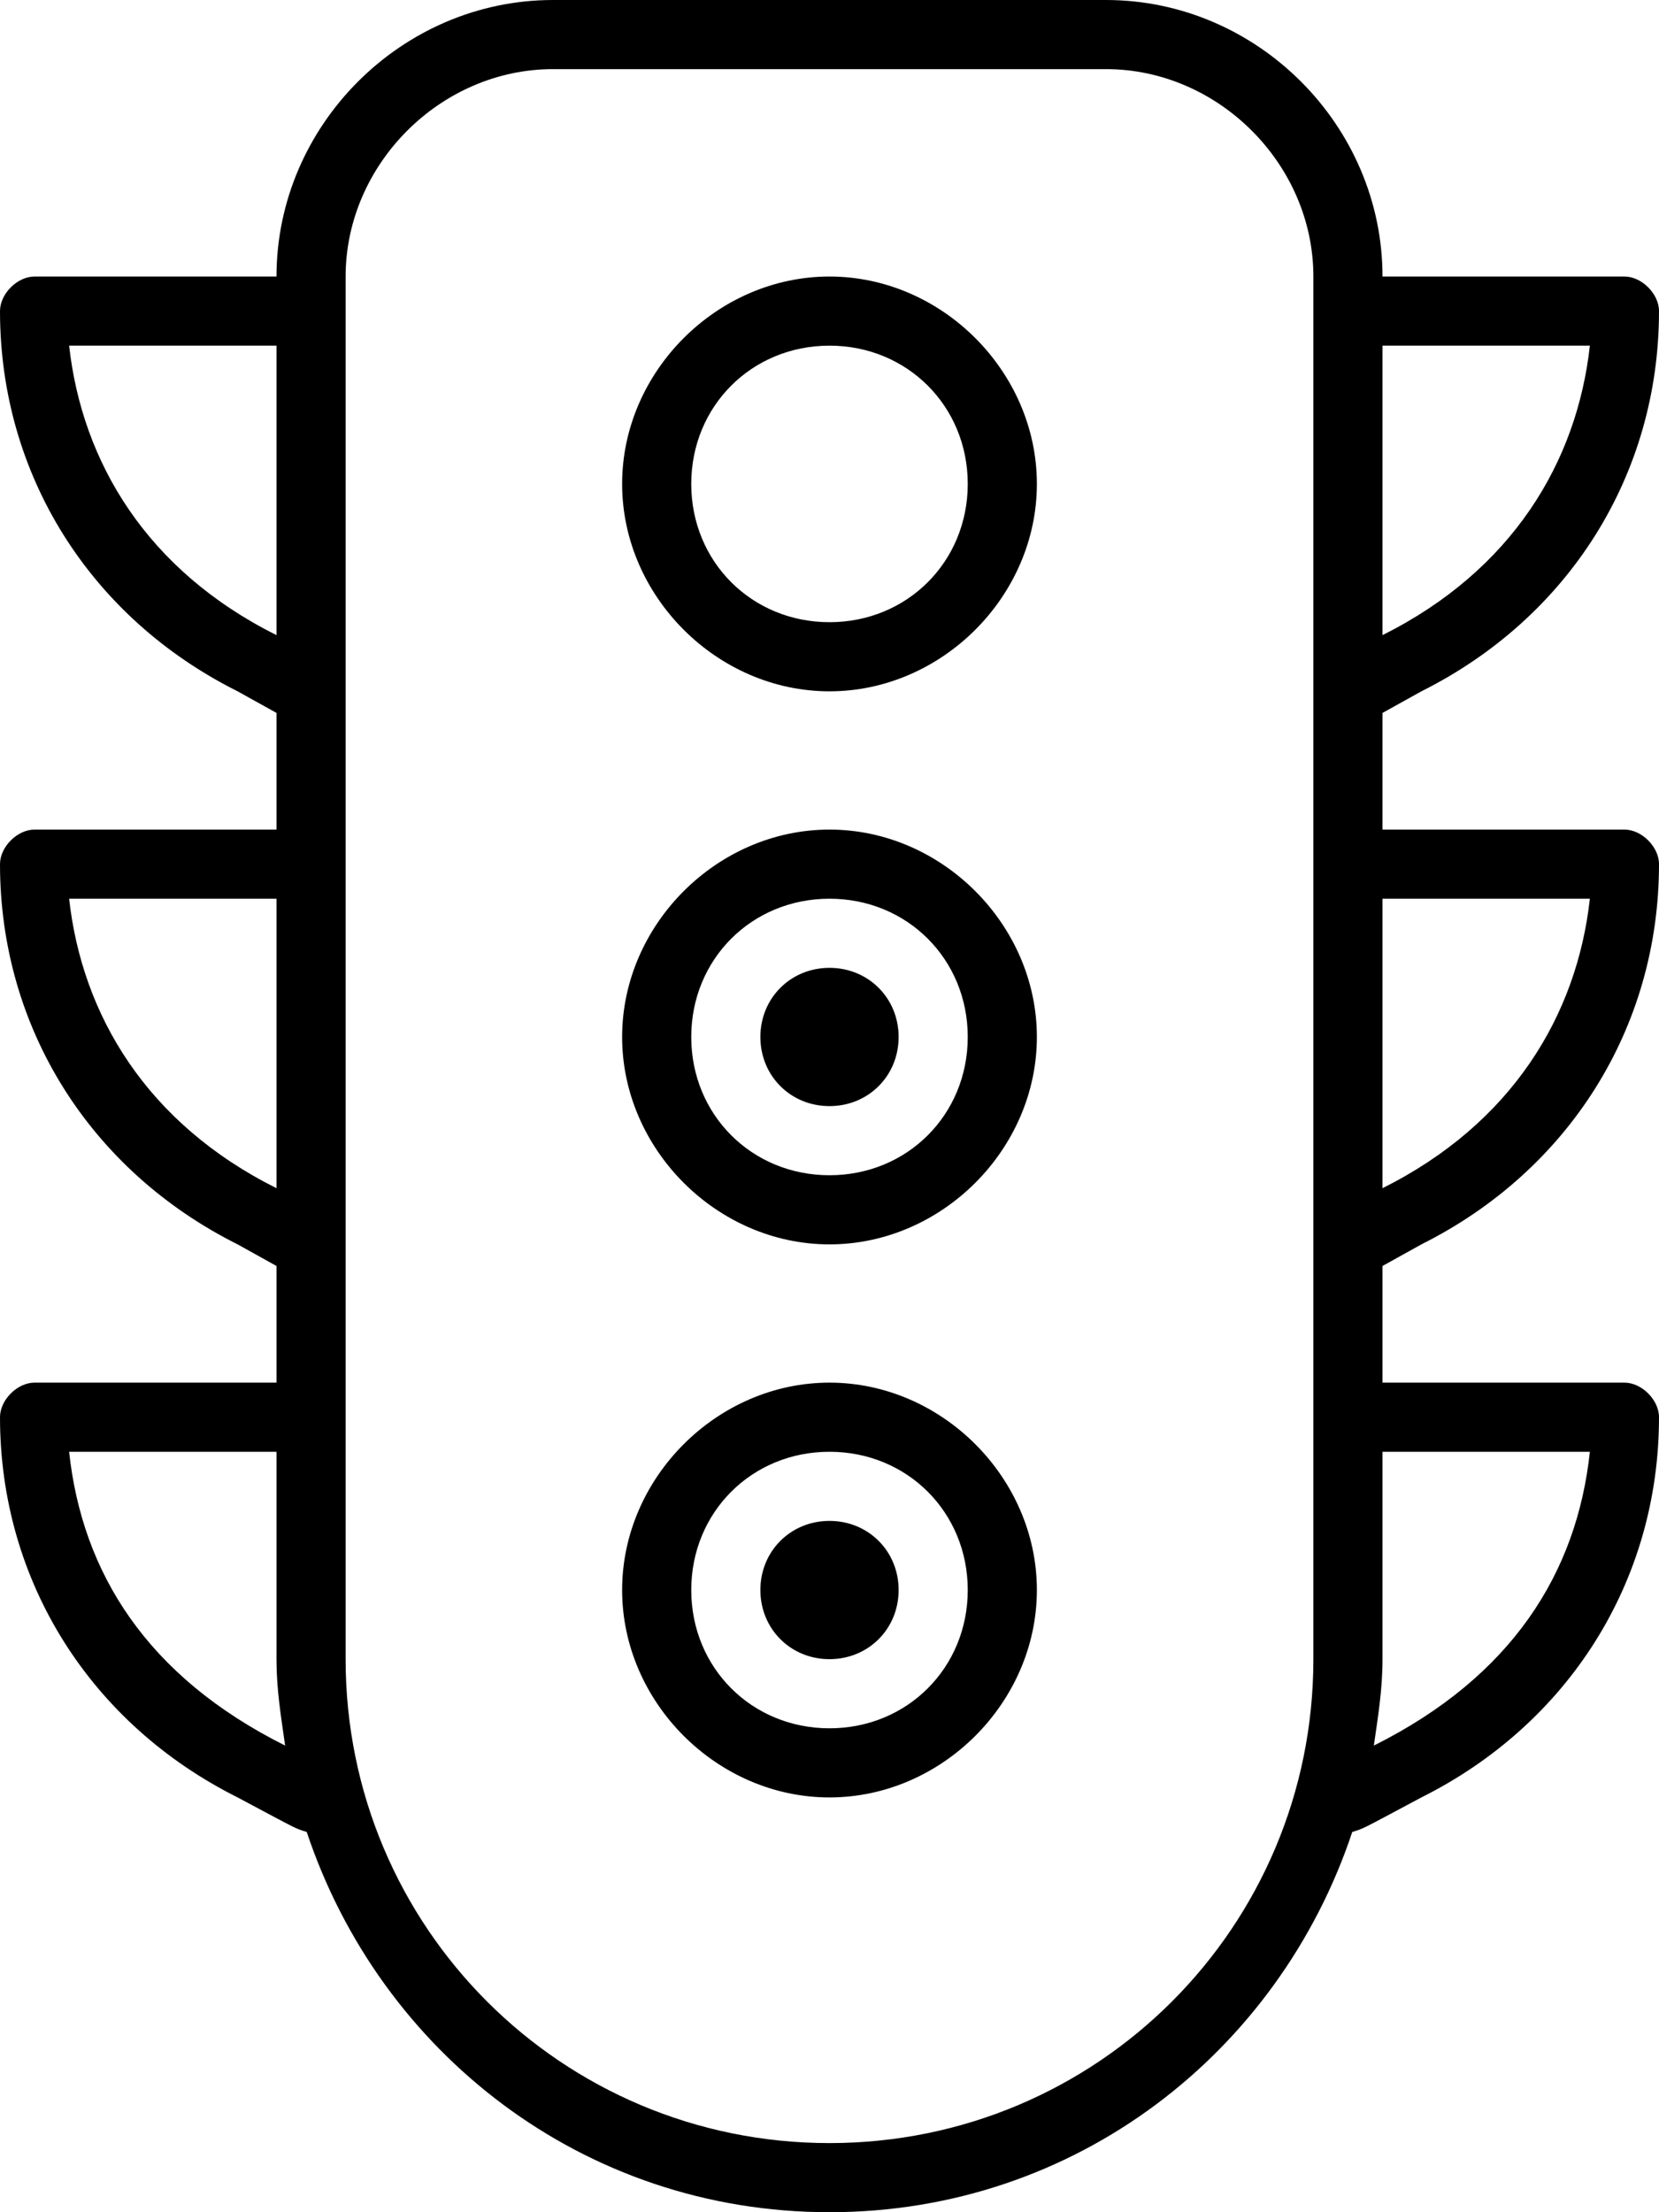 <svg xmlns="http://www.w3.org/2000/svg" viewBox="0 0 384 512"><!-- Font Awesome Pro 6.0.0-alpha1 by @fontawesome - https://fontawesome.com License - https://fontawesome.com/license (Commercial License) --><path d="M192 224C183 224 176 231 176 240C176 249 183 256 192 256S208 249 208 240C208 231 201 224 192 224ZM329 288C363 271 384 238 384 200C384 196 380 192 376 192H320V165L329 160C363 143 384 110 384 72C384 68 380 64 376 64H320C320 29 291 0 256 0H128C93 0 64 29 64 64H8C4 64 0 68 0 72C0 110 21 143 55 160L64 165V192H8C4 192 0 196 0 200C0 238 21 271 55 288L64 293V320H8C4 320 0 324 0 328C0 366 21 399 55 416C70 424 68 423 71 424C88 475 135 512 192 512S296 475 313 424C316 423 314 424 329 416C363 399 384 366 384 328C384 324 380 320 376 320H320V293L329 288ZM320 80H368C365 107 350 132 320 147V80ZM320 208H368C365 235 350 260 320 275V208ZM16 80H64V147C34 132 19 107 16 80ZM16 208H64V275C34 260 19 235 16 208ZM16 336H64V384C64 391 65 397 66 404C34 388 19 364 16 336ZM304 384C304 446 254 496 192 496S80 446 80 384V64C80 38 102 16 128 16H256C282 16 304 38 304 64V384ZM368 336C365 364 350 388 318 404C319 397 320 391 320 384V336H368ZM192 64C166 64 144 86 144 112S166 160 192 160S240 138 240 112S218 64 192 64ZM192 144C174 144 160 130 160 112S174 80 192 80S224 94 224 112S210 144 192 144ZM192 192C166 192 144 214 144 240S166 288 192 288S240 266 240 240S218 192 192 192ZM192 272C174 272 160 258 160 240S174 208 192 208S224 222 224 240S210 272 192 272ZM192 352C183 352 176 359 176 368C176 377 183 384 192 384S208 377 208 368C208 359 201 352 192 352ZM192 320C166 320 144 342 144 368S166 416 192 416S240 394 240 368S218 320 192 320ZM192 400C174 400 160 386 160 368S174 336 192 336S224 350 224 368S210 400 192 400Z"/></svg>